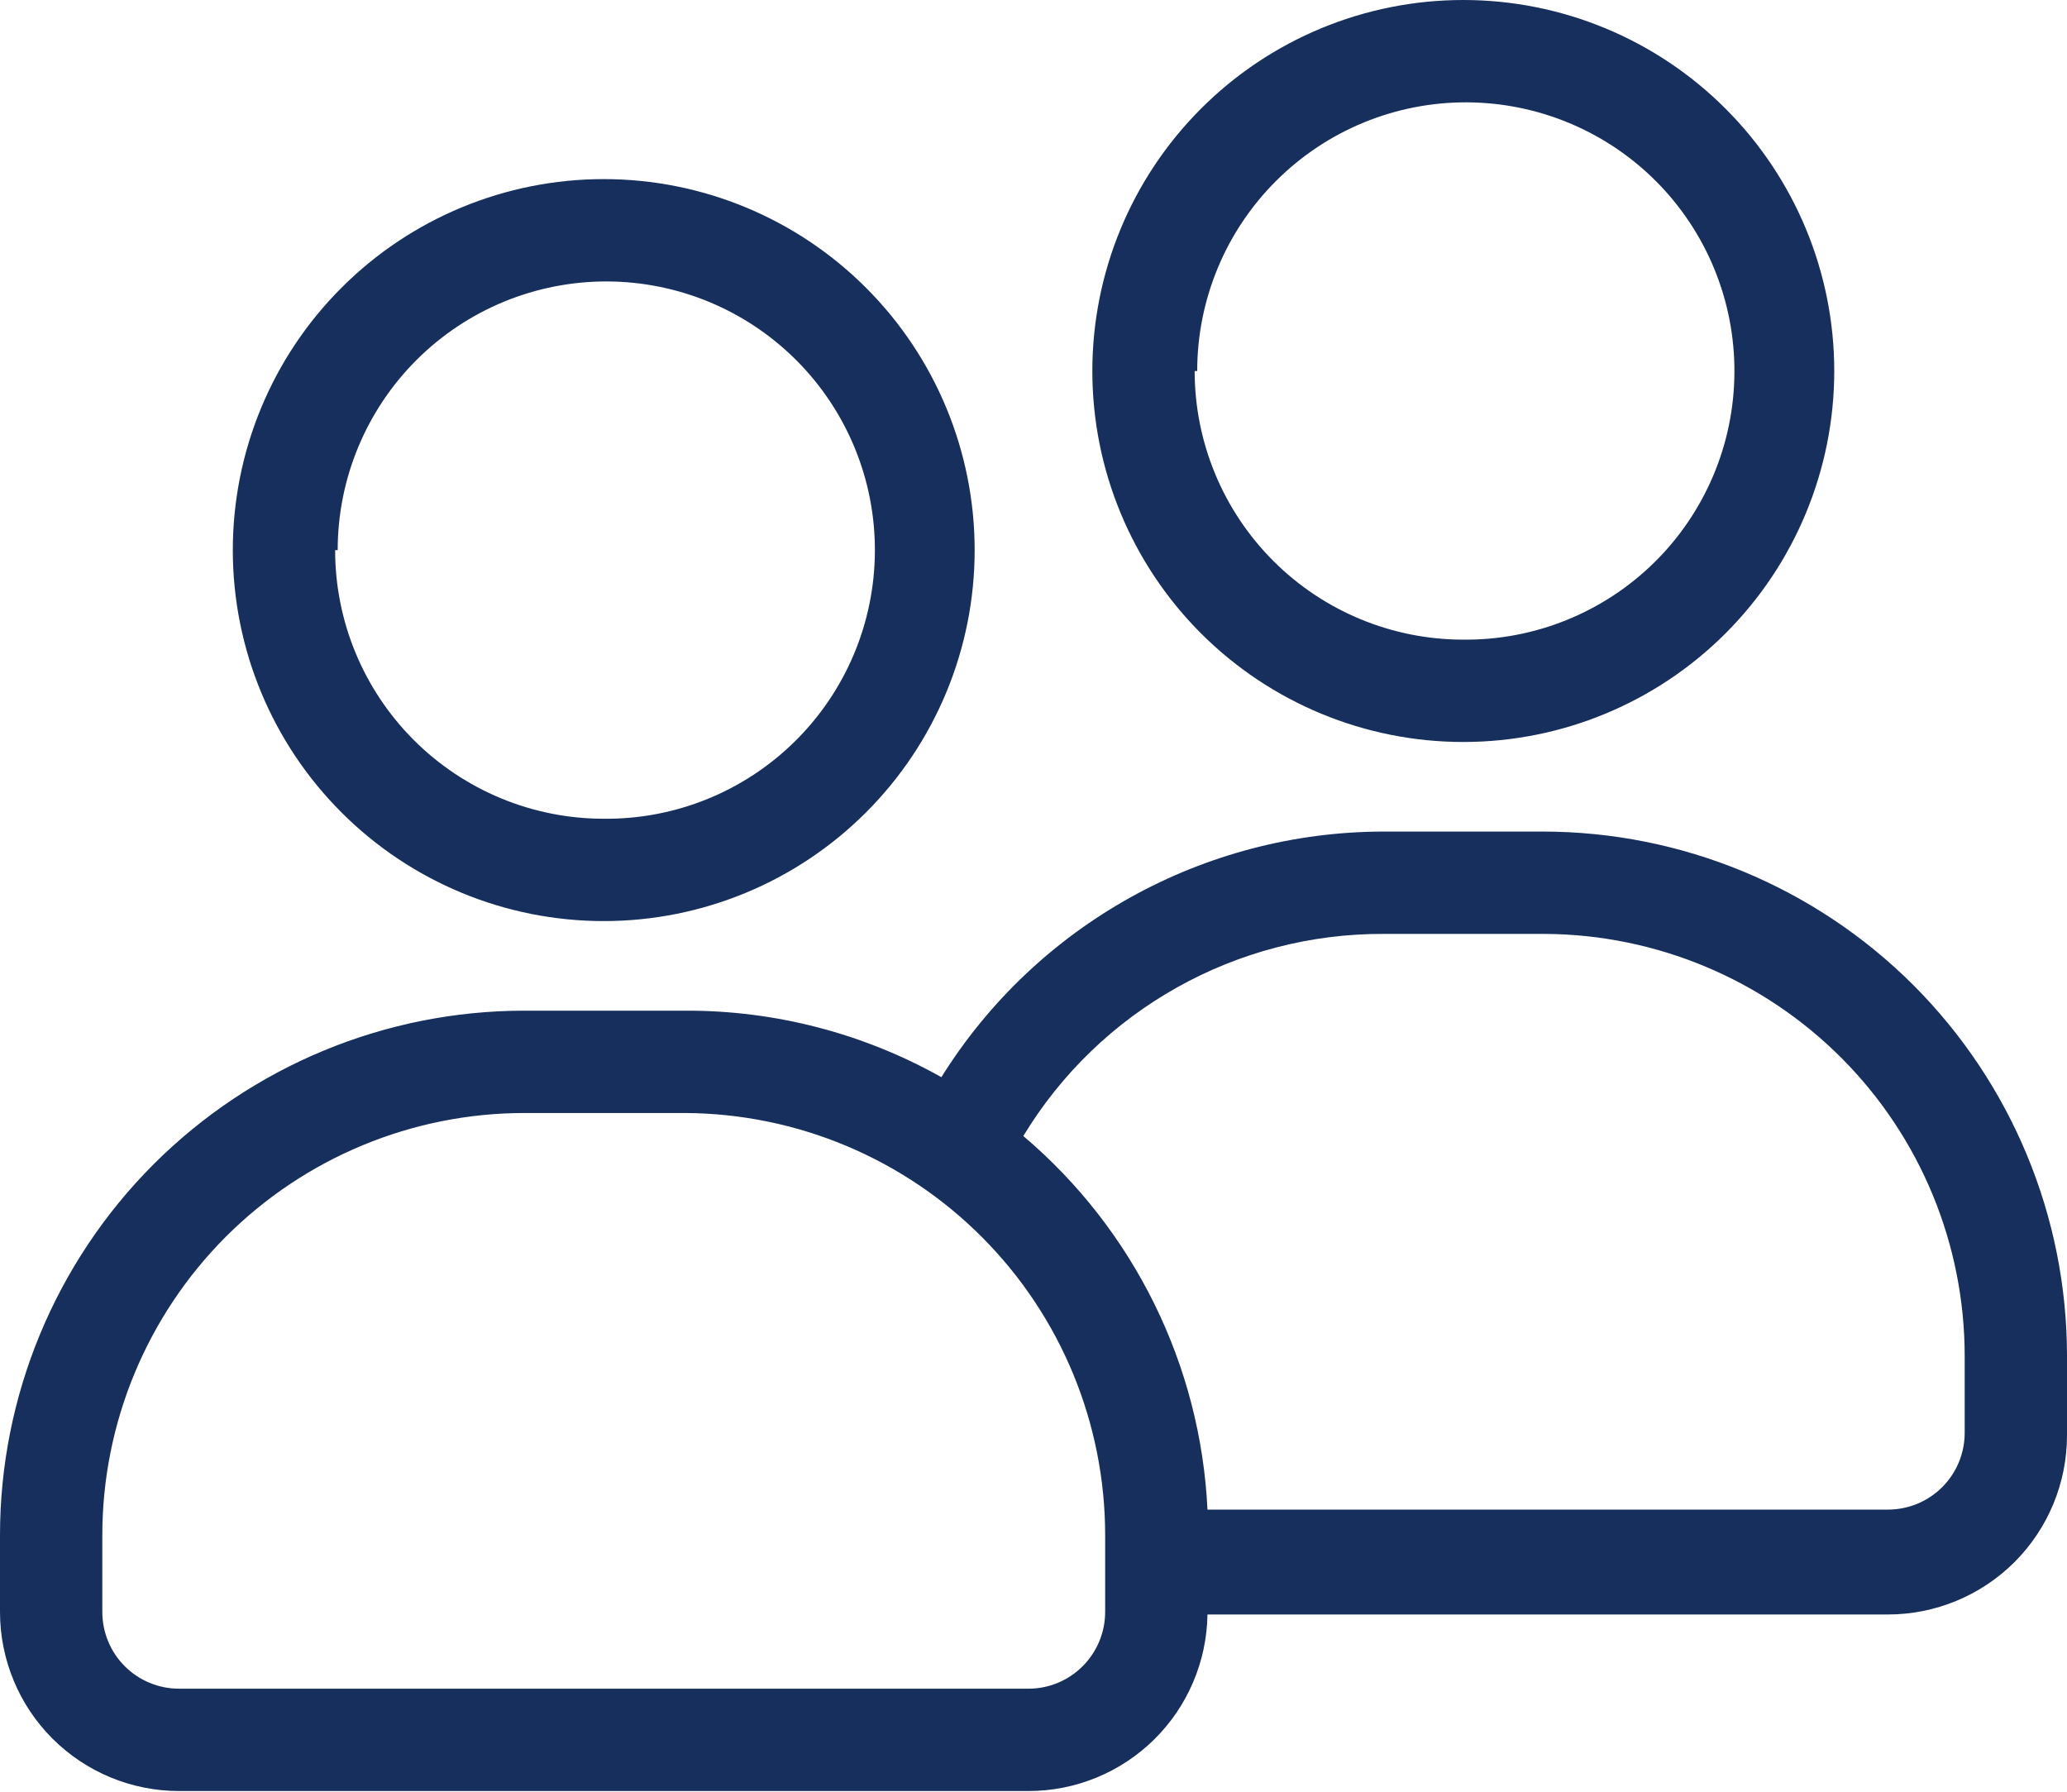 <svg width="30" height="26" viewBox="0 0 30 26" fill="none" xmlns="http://www.w3.org/2000/svg">
<path d="M0 22.277V23.391C0 24.08 0.274 24.742 0.761 25.229C1.249 25.716 1.909 25.99 2.599 25.99H14.926C15.609 25.99 16.264 25.722 16.751 25.242C17.237 24.763 17.515 24.111 17.525 23.428H27.401C28.09 23.428 28.751 23.154 29.239 22.667C29.726 22.18 30 21.518 30 20.829V19.678C30 17.66 29.198 15.724 27.771 14.296C26.343 12.869 24.407 12.067 22.389 12.067H20.087C17.474 12.068 15.046 13.415 13.663 15.631C12.53 14.995 11.251 14.662 9.95 14.666H7.611C5.593 14.666 3.657 15.468 2.229 16.895C0.802 18.323 0 20.259 0 22.277V22.277ZM20.087 13.552H22.426C24.044 13.562 25.593 14.212 26.734 15.36C27.875 16.507 28.515 18.06 28.515 19.678V20.792C28.515 21.088 28.398 21.371 28.189 21.58C27.98 21.789 27.697 21.906 27.401 21.906H17.525C17.425 19.807 16.456 17.843 14.852 16.485C15.96 14.656 17.948 13.542 20.087 13.552L20.087 13.552ZM7.611 16.151H9.951C11.569 16.161 13.118 16.811 14.259 17.959C15.4 19.106 16.04 20.659 16.04 22.277V23.391C16.04 23.687 15.922 23.97 15.713 24.179C15.505 24.388 15.221 24.505 14.926 24.505H2.599C2.304 24.505 2.02 24.388 1.811 24.179C1.602 23.97 1.485 23.687 1.485 23.391V22.277C1.485 20.652 2.131 19.094 3.279 17.945C4.428 16.797 5.987 16.151 7.611 16.151L7.611 16.151Z" fill="#172F5D"/>
<path d="M14.146 7.983C14.146 6.555 13.579 5.185 12.569 4.176C11.56 3.166 10.19 2.599 8.763 2.599C7.334 2.599 5.965 3.166 4.956 4.176C3.946 5.185 3.379 6.555 3.379 7.983C3.379 9.411 3.946 10.78 4.956 11.789C5.965 12.799 7.334 13.366 8.763 13.366C10.19 13.366 11.56 12.799 12.569 11.789C13.579 10.78 14.146 9.411 14.146 7.983ZM4.901 7.983C4.901 6.947 5.314 5.953 6.047 5.222C6.781 4.49 7.776 4.081 8.812 4.084C9.848 4.088 10.84 4.503 11.569 5.239C12.299 5.975 12.705 6.971 12.698 8.008C12.691 9.044 12.273 10.034 11.534 10.761C10.796 11.488 9.799 11.891 8.763 11.881C7.728 11.881 6.737 11.47 6.006 10.739C5.275 10.008 4.864 9.017 4.864 7.983H4.901Z" fill="#172F5D"/>
<path d="M26.622 5.384C26.622 3.956 26.054 2.587 25.044 1.577C24.035 0.567 22.666 0 21.238 0C19.81 0 18.44 0.567 17.431 1.577C16.421 2.587 15.854 3.956 15.854 5.384C15.854 6.811 16.421 8.181 17.431 9.191C18.441 10.2 19.81 10.767 21.238 10.767C22.666 10.767 24.035 10.2 25.044 9.191C26.054 8.181 26.622 6.811 26.622 5.384ZM17.376 5.384C17.376 4.348 17.789 3.354 18.523 2.623C19.257 1.891 20.251 1.482 21.287 1.485C22.324 1.489 23.316 1.904 24.045 2.64C24.774 3.376 25.18 4.373 25.173 5.409C25.167 6.445 24.748 7.436 24.01 8.162C23.271 8.889 22.274 9.292 21.238 9.282C20.204 9.282 19.212 8.871 18.481 8.14C17.75 7.409 17.339 6.418 17.339 5.384H17.376Z" fill="#172F5D"/>
</svg>
